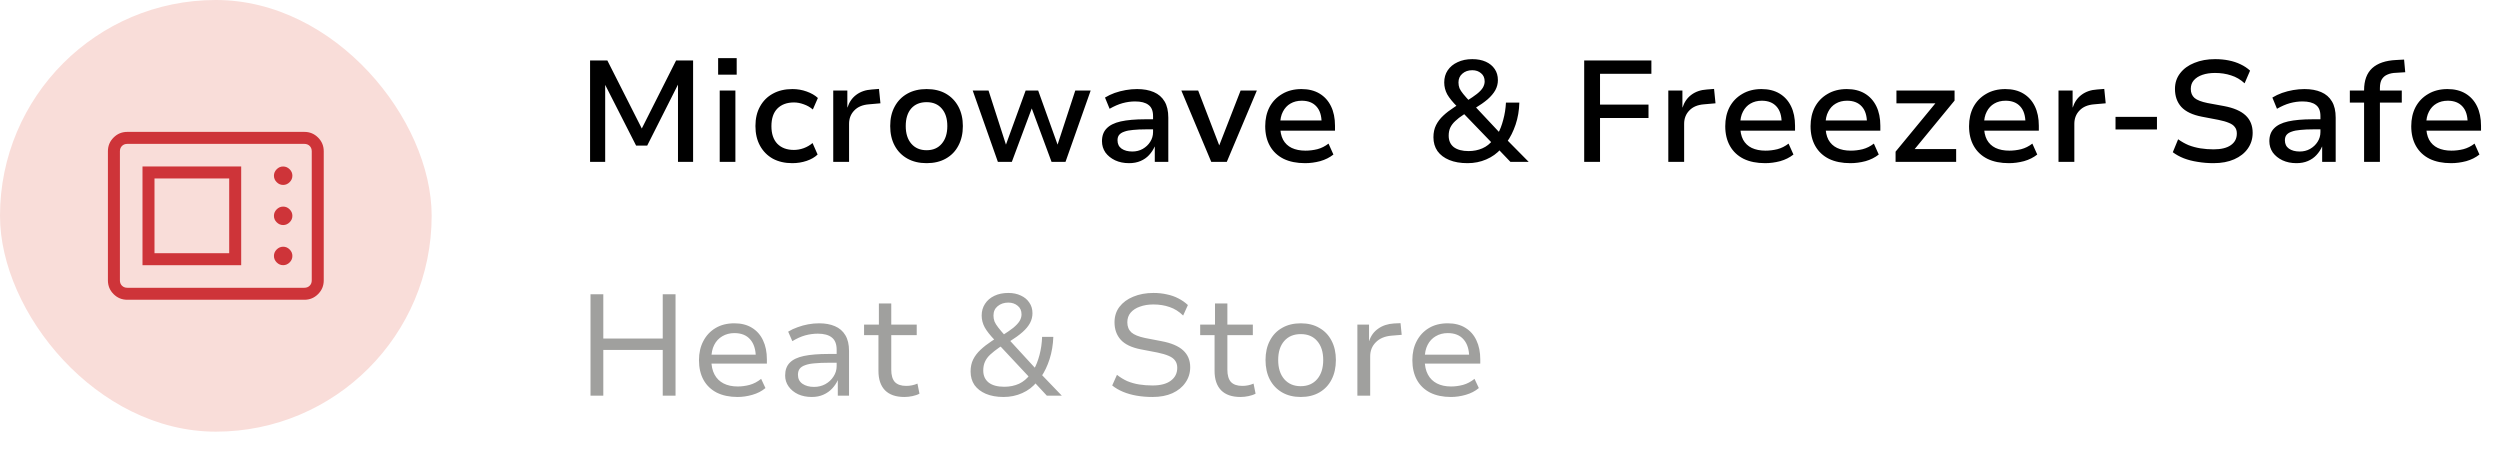 <svg width="139" height="26" viewBox="0 0 139 26" fill="none" xmlns="http://www.w3.org/2000/svg">
<rect width="24" height="24" rx="12" fill="#F9DDD9"/>
<path d="M7.077 16.667C6.779 16.667 6.524 16.562 6.315 16.352C6.105 16.142 6 15.888 6 15.59V8.41C6 8.112 6.105 7.858 6.315 7.648C6.524 7.438 6.779 7.333 7.077 7.333H16.923C17.221 7.333 17.475 7.438 17.685 7.648C17.895 7.858 18 8.112 18 8.411V15.59C18 15.888 17.895 16.142 17.685 16.352C17.476 16.562 17.222 16.667 16.923 16.667H7.077ZM7.077 16H16.923C17.043 16 17.141 15.961 17.218 15.885C17.295 15.808 17.333 15.71 17.333 15.59V8.41C17.333 8.29 17.295 8.192 17.218 8.115C17.141 8.038 17.043 8 16.923 8H7.077C6.957 8 6.859 8.038 6.782 8.115C6.705 8.192 6.667 8.291 6.667 8.411V15.59C6.667 15.71 6.705 15.808 6.782 15.885C6.859 15.961 6.957 16 7.077 16ZM7.923 14.744H13.41V9.257H7.923V14.744ZM15.743 14.744C15.881 14.744 16.001 14.693 16.103 14.591C16.206 14.488 16.257 14.368 16.257 14.231C16.257 14.093 16.206 13.973 16.103 13.871C16.001 13.768 15.881 13.717 15.743 13.718C15.606 13.718 15.486 13.77 15.384 13.871C15.282 13.973 15.231 14.093 15.231 14.231C15.231 14.369 15.282 14.488 15.384 14.591C15.486 14.693 15.606 14.744 15.743 14.744ZM8.59 14.077V9.923H12.743V14.077L8.59 14.077ZM15.743 12.513C15.881 12.513 16.001 12.461 16.103 12.359C16.206 12.257 16.257 12.137 16.257 12C16.257 11.863 16.206 11.743 16.103 11.64C16.001 11.537 15.881 11.486 15.743 11.487C15.606 11.487 15.486 11.538 15.384 11.64C15.282 11.742 15.231 11.862 15.231 12C15.23 12.138 15.281 12.258 15.384 12.36C15.487 12.462 15.607 12.513 15.744 12.513M15.744 10.282C15.881 10.282 16.001 10.231 16.103 10.129C16.206 10.026 16.257 9.906 16.257 9.769C16.257 9.631 16.206 9.511 16.103 9.41C16.001 9.309 15.881 9.257 15.743 9.257C15.606 9.256 15.486 9.307 15.384 9.41C15.282 9.513 15.231 9.633 15.231 9.769C15.231 9.907 15.282 10.027 15.384 10.129C15.486 10.232 15.606 10.282 15.744 10.282Z" fill="#CE3439"/>
<path d="M32.808 9V3.36H33.768L35.712 7.2H35.656L37.592 3.36H38.536V9H37.696V4.64H37.728L35.984 8.096H35.368L33.608 4.64H33.648V9H32.808ZM39.928 4.152V3.232H40.96V4.152H39.928ZM40.016 9V5.032H40.888V9H40.016ZM44.05 9.072C43.64 9.072 43.28 8.989 42.971 8.824C42.666 8.653 42.429 8.413 42.258 8.104C42.088 7.795 42.002 7.429 42.002 7.008C42.002 6.587 42.088 6.224 42.258 5.92C42.429 5.611 42.666 5.373 42.971 5.208C43.28 5.037 43.642 4.952 44.059 4.952C44.336 4.952 44.6 4.997 44.85 5.088C45.106 5.179 45.315 5.299 45.474 5.448L45.194 6.088C45.045 5.96 44.877 5.864 44.691 5.8C44.504 5.731 44.322 5.696 44.147 5.696C43.752 5.696 43.443 5.811 43.218 6.04C43 6.264 42.891 6.589 42.891 7.016C42.891 7.437 43 7.763 43.218 7.992C43.443 8.221 43.749 8.336 44.139 8.336C44.32 8.336 44.501 8.304 44.682 8.24C44.869 8.171 45.035 8.075 45.178 7.952L45.459 8.592C45.304 8.741 45.101 8.859 44.85 8.944C44.6 9.029 44.333 9.072 44.05 9.072ZM46.328 9V5.032H47.112V5.976H47.12C47.216 5.677 47.379 5.443 47.608 5.272C47.843 5.096 48.131 4.997 48.472 4.976L48.872 4.944L48.952 5.744L48.312 5.8C47.96 5.827 47.688 5.941 47.496 6.144C47.304 6.341 47.208 6.589 47.208 6.888V9H46.328ZM51.519 9.072C51.108 9.072 50.751 8.987 50.447 8.816C50.143 8.645 49.908 8.405 49.743 8.096C49.577 7.787 49.495 7.424 49.495 7.008C49.495 6.592 49.577 6.232 49.743 5.928C49.908 5.619 50.143 5.379 50.447 5.208C50.751 5.037 51.108 4.952 51.519 4.952C51.935 4.952 52.292 5.037 52.591 5.208C52.889 5.379 53.121 5.619 53.287 5.928C53.452 6.237 53.535 6.597 53.535 7.008C53.535 7.424 53.452 7.787 53.287 8.096C53.127 8.405 52.895 8.645 52.591 8.816C52.292 8.987 51.935 9.072 51.519 9.072ZM51.519 8.352C51.876 8.352 52.156 8.232 52.359 7.992C52.567 7.752 52.671 7.424 52.671 7.008C52.671 6.592 52.567 6.267 52.359 6.032C52.156 5.797 51.876 5.68 51.519 5.68C51.156 5.68 50.871 5.797 50.663 6.032C50.46 6.267 50.359 6.592 50.359 7.008C50.359 7.424 50.463 7.752 50.671 7.992C50.879 8.232 51.161 8.352 51.519 8.352ZM55.482 9L54.082 5.032H54.962L55.946 8.088H55.914L57.026 5.032H57.722L58.818 8.088H58.786L59.786 5.032H60.642L59.242 9H58.466L57.314 5.888H57.418L56.258 9H55.482ZM62.774 9.072C62.486 9.072 62.227 9.019 61.998 8.912C61.774 8.805 61.595 8.661 61.462 8.48C61.334 8.293 61.27 8.083 61.27 7.848C61.27 7.555 61.355 7.32 61.526 7.144C61.697 6.963 61.958 6.832 62.31 6.752C62.667 6.672 63.123 6.632 63.678 6.632H64.238V7.192H63.718C63.441 7.192 63.201 7.203 62.998 7.224C62.801 7.24 62.638 7.272 62.51 7.32C62.382 7.363 62.286 7.424 62.222 7.504C62.163 7.579 62.134 7.677 62.134 7.8C62.134 8.003 62.209 8.157 62.358 8.264C62.513 8.371 62.713 8.424 62.958 8.424C63.171 8.424 63.363 8.376 63.534 8.28C63.71 8.179 63.849 8.048 63.95 7.888C64.057 7.723 64.11 7.541 64.11 7.344V6.456C64.11 6.163 64.025 5.955 63.854 5.832C63.689 5.704 63.441 5.64 63.11 5.64C62.881 5.64 62.649 5.672 62.414 5.736C62.185 5.8 61.945 5.904 61.694 6.048L61.438 5.424C61.603 5.323 61.782 5.237 61.974 5.168C62.171 5.099 62.377 5.045 62.59 5.008C62.803 4.971 63.014 4.952 63.222 4.952C63.579 4.952 63.889 5.008 64.15 5.12C64.411 5.232 64.611 5.405 64.75 5.64C64.889 5.869 64.958 6.171 64.958 6.544V9H64.206V8.152H64.198C64.123 8.323 64.019 8.48 63.886 8.624C63.758 8.763 63.601 8.872 63.414 8.952C63.227 9.032 63.014 9.072 62.774 9.072ZM67.346 9L65.682 5.032H66.618L67.81 8.136H67.77L68.978 5.032H69.882L68.21 9H67.346ZM72.562 9.072C72.098 9.072 71.701 8.992 71.37 8.832C71.04 8.667 70.786 8.429 70.61 8.12C70.434 7.811 70.346 7.443 70.346 7.016C70.346 6.616 70.426 6.261 70.586 5.952C70.752 5.643 70.986 5.4 71.29 5.224C71.594 5.043 71.952 4.952 72.362 4.952C72.752 4.952 73.085 5.035 73.362 5.2C73.64 5.365 73.853 5.6 74.002 5.904C74.152 6.208 74.226 6.571 74.226 6.992V7.264H71.026V6.696H73.626L73.482 6.84C73.482 6.435 73.386 6.128 73.194 5.92C73.002 5.707 72.73 5.6 72.378 5.6C72.138 5.6 71.928 5.653 71.746 5.76C71.57 5.861 71.432 6.011 71.33 6.208C71.229 6.4 71.178 6.635 71.178 6.912V7C71.178 7.309 71.232 7.565 71.338 7.768C71.45 7.971 71.61 8.123 71.818 8.224C72.032 8.325 72.288 8.376 72.586 8.376C72.805 8.376 73.024 8.349 73.242 8.296C73.466 8.237 73.674 8.133 73.866 7.984L74.138 8.592C73.93 8.757 73.685 8.88 73.402 8.96C73.12 9.035 72.84 9.072 72.562 9.072ZM81.595 9.072C81.2 9.072 80.861 9.013 80.579 8.896C80.296 8.779 80.077 8.613 79.923 8.4C79.773 8.181 79.699 7.925 79.699 7.632C79.699 7.376 79.747 7.152 79.843 6.96C79.939 6.768 80.072 6.592 80.243 6.432C80.413 6.272 80.611 6.12 80.835 5.976L81.131 5.776L81.035 5.944C80.773 5.683 80.584 5.451 80.467 5.248C80.355 5.04 80.299 4.819 80.299 4.584C80.299 4.328 80.363 4.104 80.491 3.912C80.624 3.715 80.808 3.563 81.043 3.456C81.277 3.344 81.549 3.288 81.859 3.288C82.147 3.288 82.397 3.336 82.611 3.432C82.824 3.528 82.989 3.664 83.107 3.84C83.224 4.011 83.283 4.216 83.283 4.456C83.283 4.653 83.235 4.84 83.139 5.016C83.043 5.187 82.901 5.355 82.715 5.52C82.528 5.68 82.293 5.845 82.011 6.016L81.955 5.856L83.403 7.4L83.291 7.416C83.403 7.219 83.499 6.968 83.579 6.664C83.664 6.355 83.715 6.035 83.731 5.704H84.475C84.464 6.141 84.395 6.549 84.267 6.928C84.139 7.307 83.976 7.632 83.779 7.904L83.715 7.704L84.995 9H83.979L83.283 8.272H83.459C83.235 8.528 82.96 8.725 82.635 8.864C82.315 9.003 81.968 9.072 81.595 9.072ZM81.651 8.4C81.933 8.4 82.189 8.349 82.419 8.248C82.653 8.147 82.851 7.989 83.011 7.776V8.008L81.283 6.216H81.627L81.371 6.376C81.189 6.493 81.037 6.611 80.915 6.728C80.792 6.84 80.699 6.963 80.635 7.096C80.576 7.224 80.547 7.373 80.547 7.544C80.547 7.821 80.643 8.035 80.835 8.184C81.032 8.328 81.304 8.4 81.651 8.4ZM81.859 3.904C81.635 3.904 81.451 3.968 81.307 4.096C81.163 4.219 81.091 4.381 81.091 4.584C81.091 4.696 81.109 4.803 81.147 4.904C81.189 5 81.259 5.107 81.355 5.224C81.451 5.341 81.573 5.48 81.723 5.64L81.555 5.608C81.784 5.464 81.971 5.336 82.115 5.224C82.264 5.107 82.373 4.992 82.443 4.88C82.512 4.763 82.547 4.645 82.547 4.528C82.547 4.331 82.48 4.179 82.347 4.072C82.219 3.96 82.056 3.904 81.859 3.904ZM88.081 9V3.36H91.817V4.104H88.961V5.816H91.657V6.56H88.961V9H88.081ZM92.758 9V5.032H93.542V5.976H93.55C93.646 5.677 93.809 5.443 94.038 5.272C94.273 5.096 94.561 4.997 94.902 4.976L95.302 4.944L95.382 5.744L94.742 5.8C94.39 5.827 94.118 5.941 93.926 6.144C93.734 6.341 93.638 6.589 93.638 6.888V9H92.758ZM98.14 9.072C97.676 9.072 97.279 8.992 96.948 8.832C96.618 8.667 96.364 8.429 96.188 8.12C96.012 7.811 95.924 7.443 95.924 7.016C95.924 6.616 96.004 6.261 96.164 5.952C96.33 5.643 96.564 5.4 96.868 5.224C97.172 5.043 97.53 4.952 97.94 4.952C98.33 4.952 98.663 5.035 98.94 5.2C99.218 5.365 99.431 5.6 99.58 5.904C99.73 6.208 99.804 6.571 99.804 6.992V7.264H96.604V6.696H99.204L99.06 6.84C99.06 6.435 98.964 6.128 98.772 5.92C98.58 5.707 98.308 5.6 97.956 5.6C97.716 5.6 97.506 5.653 97.324 5.76C97.148 5.861 97.01 6.011 96.908 6.208C96.807 6.4 96.756 6.635 96.756 6.912V7C96.756 7.309 96.81 7.565 96.916 7.768C97.028 7.971 97.188 8.123 97.396 8.224C97.61 8.325 97.866 8.376 98.164 8.376C98.383 8.376 98.602 8.349 98.82 8.296C99.044 8.237 99.252 8.133 99.444 7.984L99.716 8.592C99.508 8.757 99.263 8.88 98.98 8.96C98.698 9.035 98.418 9.072 98.14 9.072ZM102.883 9.072C102.419 9.072 102.021 8.992 101.691 8.832C101.36 8.667 101.107 8.429 100.931 8.12C100.755 7.811 100.667 7.443 100.667 7.016C100.667 6.616 100.747 6.261 100.907 5.952C101.072 5.643 101.307 5.4 101.611 5.224C101.915 5.043 102.272 4.952 102.683 4.952C103.072 4.952 103.405 5.035 103.683 5.2C103.96 5.365 104.173 5.6 104.323 5.904C104.472 6.208 104.547 6.571 104.547 6.992V7.264H101.347V6.696H103.947L103.803 6.84C103.803 6.435 103.707 6.128 103.515 5.92C103.323 5.707 103.051 5.6 102.699 5.6C102.459 5.6 102.248 5.653 102.067 5.76C101.891 5.861 101.752 6.011 101.651 6.208C101.549 6.4 101.499 6.635 101.499 6.912V7C101.499 7.309 101.552 7.565 101.659 7.768C101.771 7.971 101.931 8.123 102.139 8.224C102.352 8.325 102.608 8.376 102.907 8.376C103.125 8.376 103.344 8.349 103.563 8.296C103.787 8.237 103.995 8.133 104.187 7.984L104.459 8.592C104.251 8.757 104.005 8.88 103.723 8.96C103.44 9.035 103.16 9.072 102.883 9.072ZM105.394 9V8.432L107.826 5.48L107.858 5.744H105.442V5.032H108.674V5.592L106.226 8.568L106.194 8.288H108.762V9H105.394ZM111.695 9.072C111.231 9.072 110.834 8.992 110.503 8.832C110.172 8.667 109.919 8.429 109.743 8.12C109.567 7.811 109.479 7.443 109.479 7.016C109.479 6.616 109.559 6.261 109.719 5.952C109.884 5.643 110.119 5.4 110.423 5.224C110.727 5.043 111.084 4.952 111.495 4.952C111.884 4.952 112.218 5.035 112.495 5.2C112.772 5.365 112.986 5.6 113.135 5.904C113.284 6.208 113.359 6.571 113.359 6.992V7.264H110.159V6.696H112.759L112.615 6.84C112.615 6.435 112.519 6.128 112.327 5.92C112.135 5.707 111.863 5.6 111.511 5.6C111.271 5.6 111.06 5.653 110.879 5.76C110.703 5.861 110.564 6.011 110.463 6.208C110.362 6.4 110.311 6.635 110.311 6.912V7C110.311 7.309 110.364 7.565 110.471 7.768C110.583 7.971 110.743 8.123 110.951 8.224C111.164 8.325 111.42 8.376 111.719 8.376C111.938 8.376 112.156 8.349 112.375 8.296C112.599 8.237 112.807 8.133 112.999 7.984L113.271 8.592C113.063 8.757 112.818 8.88 112.535 8.96C112.252 9.035 111.972 9.072 111.695 9.072ZM114.453 9V5.032H115.237V5.976H115.245C115.341 5.677 115.504 5.443 115.733 5.272C115.968 5.096 116.256 4.997 116.597 4.976L116.997 4.944L117.077 5.744L116.437 5.8C116.085 5.827 115.813 5.941 115.621 6.144C115.429 6.341 115.333 6.589 115.333 6.888V9H114.453ZM117.623 7.2V6.496H119.927V7.2H117.623ZM123.072 9.072C122.768 9.072 122.475 9.048 122.192 9C121.909 8.957 121.651 8.891 121.416 8.8C121.187 8.709 120.984 8.597 120.808 8.464L121.104 7.744C121.291 7.877 121.485 7.987 121.688 8.072C121.896 8.152 122.115 8.211 122.344 8.248C122.579 8.285 122.821 8.304 123.072 8.304C123.493 8.304 123.813 8.227 124.032 8.072C124.256 7.917 124.368 7.701 124.368 7.424C124.368 7.275 124.331 7.155 124.256 7.064C124.187 6.968 124.077 6.891 123.928 6.832C123.779 6.768 123.584 6.712 123.344 6.664L122.424 6.488C121.901 6.387 121.52 6.205 121.28 5.944C121.045 5.683 120.928 5.349 120.928 4.944C120.928 4.608 121.024 4.317 121.216 4.072C121.408 3.821 121.672 3.629 122.008 3.496C122.344 3.357 122.728 3.288 123.16 3.288C123.427 3.288 123.68 3.312 123.92 3.36C124.16 3.408 124.379 3.48 124.576 3.576C124.779 3.672 124.955 3.789 125.104 3.928L124.8 4.632C124.576 4.424 124.325 4.277 124.048 4.192C123.776 4.101 123.477 4.056 123.152 4.056C122.891 4.056 122.659 4.091 122.456 4.16C122.253 4.229 122.093 4.331 121.976 4.464C121.864 4.592 121.808 4.752 121.808 4.944C121.808 5.157 121.877 5.325 122.016 5.448C122.155 5.565 122.395 5.659 122.736 5.728L123.648 5.896C124.192 5.997 124.595 6.171 124.856 6.416C125.117 6.661 125.248 6.984 125.248 7.384C125.248 7.715 125.157 8.008 124.976 8.264C124.8 8.515 124.549 8.712 124.224 8.856C123.899 9 123.515 9.072 123.072 9.072ZM127.68 9.072C127.392 9.072 127.134 9.019 126.904 8.912C126.68 8.805 126.502 8.661 126.368 8.48C126.24 8.293 126.176 8.083 126.176 7.848C126.176 7.555 126.262 7.32 126.432 7.144C126.603 6.963 126.864 6.832 127.216 6.752C127.574 6.672 128.03 6.632 128.584 6.632H129.144V7.192H128.624C128.347 7.192 128.107 7.203 127.904 7.224C127.707 7.24 127.544 7.272 127.416 7.32C127.288 7.363 127.192 7.424 127.128 7.504C127.07 7.579 127.04 7.677 127.04 7.8C127.04 8.003 127.115 8.157 127.264 8.264C127.419 8.371 127.619 8.424 127.864 8.424C128.078 8.424 128.27 8.376 128.44 8.28C128.616 8.179 128.755 8.048 128.856 7.888C128.963 7.723 129.016 7.541 129.016 7.344V6.456C129.016 6.163 128.931 5.955 128.76 5.832C128.595 5.704 128.347 5.64 128.016 5.64C127.787 5.64 127.555 5.672 127.32 5.736C127.091 5.8 126.851 5.904 126.6 6.048L126.344 5.424C126.51 5.323 126.688 5.237 126.88 5.168C127.078 5.099 127.283 5.045 127.496 5.008C127.71 4.971 127.92 4.952 128.128 4.952C128.486 4.952 128.795 5.008 129.056 5.12C129.318 5.232 129.518 5.405 129.656 5.64C129.795 5.869 129.864 6.171 129.864 6.544V9H129.112V8.152H129.104C129.03 8.323 128.926 8.48 128.792 8.624C128.664 8.763 128.507 8.872 128.32 8.952C128.134 9.032 127.92 9.072 127.68 9.072ZM131.443 9V5.704H130.651V5.032H131.683L131.443 5.264V5.016C131.443 4.477 131.593 4.069 131.891 3.792C132.195 3.515 132.641 3.363 133.227 3.336L133.667 3.312L133.731 4.016L133.219 4.048C133.038 4.053 132.881 4.085 132.747 4.144C132.614 4.197 132.51 4.283 132.435 4.4C132.361 4.517 132.323 4.683 132.323 4.896V5.104L132.195 5.032H133.539V5.704H132.323V9H131.443ZM136.281 9.072C135.817 9.072 135.42 8.992 135.089 8.832C134.758 8.667 134.505 8.429 134.329 8.12C134.153 7.811 134.065 7.443 134.065 7.016C134.065 6.616 134.145 6.261 134.305 5.952C134.47 5.643 134.705 5.4 135.009 5.224C135.313 5.043 135.67 4.952 136.081 4.952C136.47 4.952 136.804 5.035 137.081 5.2C137.358 5.365 137.572 5.6 137.721 5.904C137.87 6.208 137.945 6.571 137.945 6.992V7.264H134.745V6.696H137.345L137.201 6.84C137.201 6.435 137.105 6.128 136.913 5.92C136.721 5.707 136.449 5.6 136.097 5.6C135.857 5.6 135.646 5.653 135.465 5.76C135.289 5.861 135.15 6.011 135.049 6.208C134.948 6.4 134.897 6.635 134.897 6.912V7C134.897 7.309 134.95 7.565 135.057 7.768C135.169 7.971 135.329 8.123 135.537 8.224C135.75 8.325 136.006 8.376 136.305 8.376C136.524 8.376 136.742 8.349 136.961 8.296C137.185 8.237 137.393 8.133 137.585 7.984L137.857 8.592C137.649 8.757 137.404 8.88 137.121 8.96C136.838 9.035 136.558 9.072 136.281 9.072Z" fill="black"/>
<path d="M32.832 22V16.36H33.544V18.824H36.848V16.36H37.56V22H36.848V19.456H33.544V22H32.832ZM41.007 22.072C40.564 22.072 40.18 21.992 39.855 21.832C39.535 21.667 39.289 21.432 39.119 21.128C38.948 20.819 38.863 20.451 38.863 20.024C38.863 19.624 38.943 19.272 39.103 18.968C39.263 18.659 39.489 18.416 39.783 18.24C40.076 18.064 40.425 17.976 40.831 17.976C41.215 17.976 41.54 18.059 41.807 18.224C42.079 18.389 42.284 18.621 42.423 18.92C42.567 19.219 42.639 19.573 42.639 19.984V20.216H39.399V19.72H42.175L42.023 19.88C42.023 19.443 41.919 19.107 41.711 18.872C41.508 18.637 41.215 18.52 40.831 18.52C40.58 18.52 40.356 18.579 40.159 18.696C39.967 18.808 39.817 18.968 39.711 19.176C39.604 19.384 39.551 19.637 39.551 19.936V20.016C39.551 20.336 39.609 20.605 39.727 20.824C39.844 21.043 40.012 21.208 40.231 21.32C40.449 21.432 40.711 21.488 41.015 21.488C41.233 21.488 41.455 21.459 41.679 21.4C41.908 21.336 42.121 21.224 42.319 21.064L42.559 21.576C42.356 21.747 42.113 21.872 41.831 21.952C41.553 22.032 41.279 22.072 41.007 22.072ZM45.134 22.072C44.851 22.072 44.598 22.021 44.374 21.92C44.15 21.813 43.974 21.669 43.846 21.488C43.718 21.307 43.654 21.104 43.654 20.88C43.654 20.576 43.739 20.339 43.91 20.168C44.08 19.992 44.342 19.867 44.694 19.792C45.051 19.717 45.507 19.68 46.062 19.68H46.63V20.168H46.094C45.784 20.168 45.52 20.179 45.302 20.2C45.083 20.216 44.904 20.251 44.766 20.304C44.627 20.352 44.526 20.419 44.462 20.504C44.398 20.589 44.366 20.701 44.366 20.84C44.366 21.053 44.448 21.219 44.614 21.336C44.784 21.453 45 21.512 45.262 21.512C45.491 21.512 45.699 21.461 45.886 21.36C46.078 21.253 46.23 21.112 46.342 20.936C46.459 20.76 46.518 20.565 46.518 20.352V19.448C46.518 19.133 46.43 18.907 46.254 18.768C46.078 18.624 45.816 18.552 45.47 18.552C45.235 18.552 45 18.584 44.766 18.648C44.536 18.712 44.299 18.819 44.054 18.968L43.822 18.44C43.987 18.339 44.163 18.256 44.35 18.192C44.536 18.123 44.731 18.069 44.934 18.032C45.136 17.995 45.339 17.976 45.542 17.976C45.883 17.976 46.176 18.029 46.422 18.136C46.672 18.243 46.864 18.408 46.998 18.632C47.136 18.856 47.206 19.149 47.206 19.512V22H46.582V21.136C46.507 21.301 46.403 21.456 46.27 21.6C46.136 21.744 45.974 21.859 45.782 21.944C45.595 22.029 45.379 22.072 45.134 22.072ZM50.282 22.072C49.808 22.072 49.448 21.947 49.202 21.696C48.962 21.445 48.842 21.088 48.842 20.624V18.632H48.042V18.048H48.866V16.872H49.554V18.048H50.97V18.632H49.554V20.56C49.554 20.864 49.621 21.091 49.754 21.24C49.893 21.384 50.104 21.456 50.386 21.456C50.498 21.456 50.605 21.445 50.706 21.424C50.813 21.403 50.914 21.371 51.01 21.328L51.122 21.888C51.016 21.947 50.885 21.992 50.73 22.024C50.581 22.056 50.432 22.072 50.282 22.072ZM55.797 22.072C55.418 22.072 55.09 22.013 54.813 21.896C54.541 21.779 54.33 21.616 54.181 21.408C54.037 21.195 53.965 20.944 53.965 20.656C53.965 20.4 54.013 20.176 54.109 19.984C54.205 19.792 54.341 19.613 54.517 19.448C54.693 19.283 54.898 19.123 55.133 18.968L55.413 18.784L55.317 18.92C55.05 18.643 54.861 18.403 54.749 18.2C54.637 17.992 54.581 17.773 54.581 17.544C54.581 17.299 54.642 17.083 54.765 16.896C54.887 16.704 55.061 16.555 55.285 16.448C55.509 16.341 55.767 16.288 56.061 16.288C56.327 16.288 56.559 16.336 56.757 16.432C56.959 16.523 57.117 16.653 57.229 16.824C57.346 16.989 57.405 17.187 57.405 17.416C57.405 17.608 57.359 17.789 57.269 17.96C57.178 18.131 57.039 18.299 56.853 18.464C56.666 18.629 56.423 18.805 56.125 18.992L56.077 18.856L57.597 20.512L57.493 20.52C57.61 20.317 57.711 20.056 57.797 19.736C57.882 19.411 57.93 19.075 57.941 18.728H58.565C58.549 19.171 58.479 19.584 58.357 19.968C58.234 20.347 58.079 20.672 57.893 20.944L57.845 20.76L59.037 22H58.205L57.493 21.232H57.653C57.434 21.504 57.162 21.712 56.837 21.856C56.517 22 56.17 22.072 55.797 22.072ZM55.837 21.504C56.141 21.504 56.415 21.448 56.661 21.336C56.906 21.219 57.111 21.045 57.277 20.816V21.024L55.533 19.16H55.813L55.557 19.32C55.359 19.459 55.194 19.589 55.061 19.712C54.927 19.835 54.829 19.968 54.765 20.112C54.701 20.251 54.669 20.413 54.669 20.6C54.669 20.888 54.77 21.112 54.973 21.272C55.175 21.427 55.463 21.504 55.837 21.504ZM56.061 16.824C55.826 16.824 55.629 16.891 55.469 17.024C55.314 17.152 55.237 17.325 55.237 17.544C55.237 17.656 55.255 17.765 55.293 17.872C55.335 17.973 55.405 18.085 55.501 18.208C55.597 18.331 55.725 18.483 55.885 18.664L55.741 18.64C55.986 18.485 56.186 18.347 56.341 18.224C56.495 18.096 56.61 17.973 56.685 17.856C56.759 17.733 56.797 17.608 56.797 17.48C56.797 17.272 56.725 17.112 56.581 17C56.442 16.883 56.269 16.824 56.061 16.824ZM64.079 22.072C63.77 22.072 63.477 22.048 63.199 22C62.922 21.952 62.669 21.88 62.439 21.784C62.21 21.688 62.01 21.571 61.839 21.432L62.103 20.84C62.285 20.984 62.477 21.101 62.679 21.192C62.887 21.277 63.106 21.339 63.335 21.376C63.57 21.413 63.818 21.432 64.079 21.432C64.522 21.432 64.861 21.344 65.095 21.168C65.335 20.992 65.455 20.752 65.455 20.448C65.455 20.288 65.415 20.155 65.335 20.048C65.261 19.941 65.141 19.853 64.975 19.784C64.815 19.715 64.607 19.653 64.351 19.6L63.431 19.424C62.914 19.323 62.541 19.144 62.311 18.888C62.082 18.632 61.967 18.309 61.967 17.92C61.967 17.589 62.058 17.304 62.239 17.064C62.426 16.819 62.682 16.629 63.007 16.496C63.338 16.357 63.714 16.288 64.135 16.288C64.402 16.288 64.65 16.315 64.879 16.368C65.114 16.416 65.327 16.491 65.519 16.592C65.717 16.693 65.893 16.816 66.047 16.96L65.783 17.544C65.554 17.32 65.303 17.163 65.031 17.072C64.759 16.976 64.458 16.928 64.127 16.928C63.85 16.928 63.602 16.968 63.383 17.048C63.165 17.123 62.991 17.235 62.863 17.384C62.741 17.528 62.679 17.707 62.679 17.92C62.679 18.155 62.754 18.341 62.903 18.48C63.053 18.613 63.306 18.717 63.663 18.792L64.575 18.968C65.119 19.069 65.522 19.24 65.783 19.48C66.045 19.72 66.175 20.032 66.175 20.416C66.175 20.736 66.087 21.021 65.911 21.272C65.741 21.523 65.498 21.72 65.183 21.864C64.874 22.003 64.506 22.072 64.079 22.072ZM68.97 22.072C68.495 22.072 68.135 21.947 67.89 21.696C67.65 21.445 67.53 21.088 67.53 20.624V18.632H66.73V18.048H67.554V16.872H68.242V18.048H69.658V18.632H68.242V20.56C68.242 20.864 68.308 21.091 68.442 21.24C68.58 21.384 68.791 21.456 69.074 21.456C69.186 21.456 69.292 21.445 69.394 21.424C69.5 21.403 69.602 21.371 69.698 21.328L69.81 21.888C69.703 21.947 69.572 21.992 69.418 22.024C69.268 22.056 69.119 22.072 68.97 22.072ZM72.323 22.072C71.923 22.072 71.576 21.987 71.283 21.816C70.989 21.645 70.763 21.408 70.603 21.104C70.443 20.795 70.363 20.432 70.363 20.016C70.363 19.605 70.443 19.248 70.603 18.944C70.763 18.635 70.989 18.397 71.283 18.232C71.576 18.061 71.923 17.976 72.323 17.976C72.723 17.976 73.067 18.061 73.355 18.232C73.648 18.397 73.875 18.635 74.035 18.944C74.195 19.248 74.275 19.605 74.275 20.016C74.275 20.432 74.195 20.795 74.035 21.104C73.88 21.408 73.656 21.645 73.363 21.816C73.069 21.987 72.723 22.072 72.323 22.072ZM72.315 21.472C72.704 21.472 73.011 21.341 73.235 21.08C73.459 20.819 73.571 20.464 73.571 20.016C73.571 19.568 73.459 19.216 73.235 18.96C73.016 18.704 72.712 18.576 72.323 18.576C71.933 18.576 71.627 18.704 71.403 18.96C71.179 19.216 71.067 19.568 71.067 20.016C71.067 20.464 71.179 20.819 71.403 21.08C71.632 21.341 71.936 21.472 72.315 21.472ZM75.47 22V18.048H76.118V18.96H76.126C76.222 18.667 76.39 18.437 76.63 18.272C76.87 18.101 77.163 18.005 77.51 17.984L77.87 17.968L77.934 18.616L77.358 18.664C76.99 18.696 76.702 18.819 76.494 19.032C76.286 19.24 76.182 19.501 76.182 19.816V22H75.47ZM80.671 22.072C80.228 22.072 79.844 21.992 79.519 21.832C79.199 21.667 78.953 21.432 78.783 21.128C78.612 20.819 78.527 20.451 78.527 20.024C78.527 19.624 78.607 19.272 78.767 18.968C78.927 18.659 79.153 18.416 79.447 18.24C79.74 18.064 80.089 17.976 80.495 17.976C80.879 17.976 81.204 18.059 81.471 18.224C81.743 18.389 81.948 18.621 82.087 18.92C82.231 19.219 82.303 19.573 82.303 19.984V20.216H79.063V19.72H81.839L81.687 19.88C81.687 19.443 81.583 19.107 81.375 18.872C81.172 18.637 80.879 18.52 80.495 18.52C80.244 18.52 80.02 18.579 79.823 18.696C79.631 18.808 79.481 18.968 79.375 19.176C79.268 19.384 79.215 19.637 79.215 19.936V20.016C79.215 20.336 79.273 20.605 79.391 20.824C79.508 21.043 79.676 21.208 79.895 21.32C80.113 21.432 80.375 21.488 80.679 21.488C80.897 21.488 81.119 21.459 81.343 21.4C81.572 21.336 81.785 21.224 81.983 21.064L82.223 21.576C82.02 21.747 81.777 21.872 81.495 21.952C81.217 22.032 80.943 22.072 80.671 22.072Z" fill="#A0A09E"/>
</svg>
